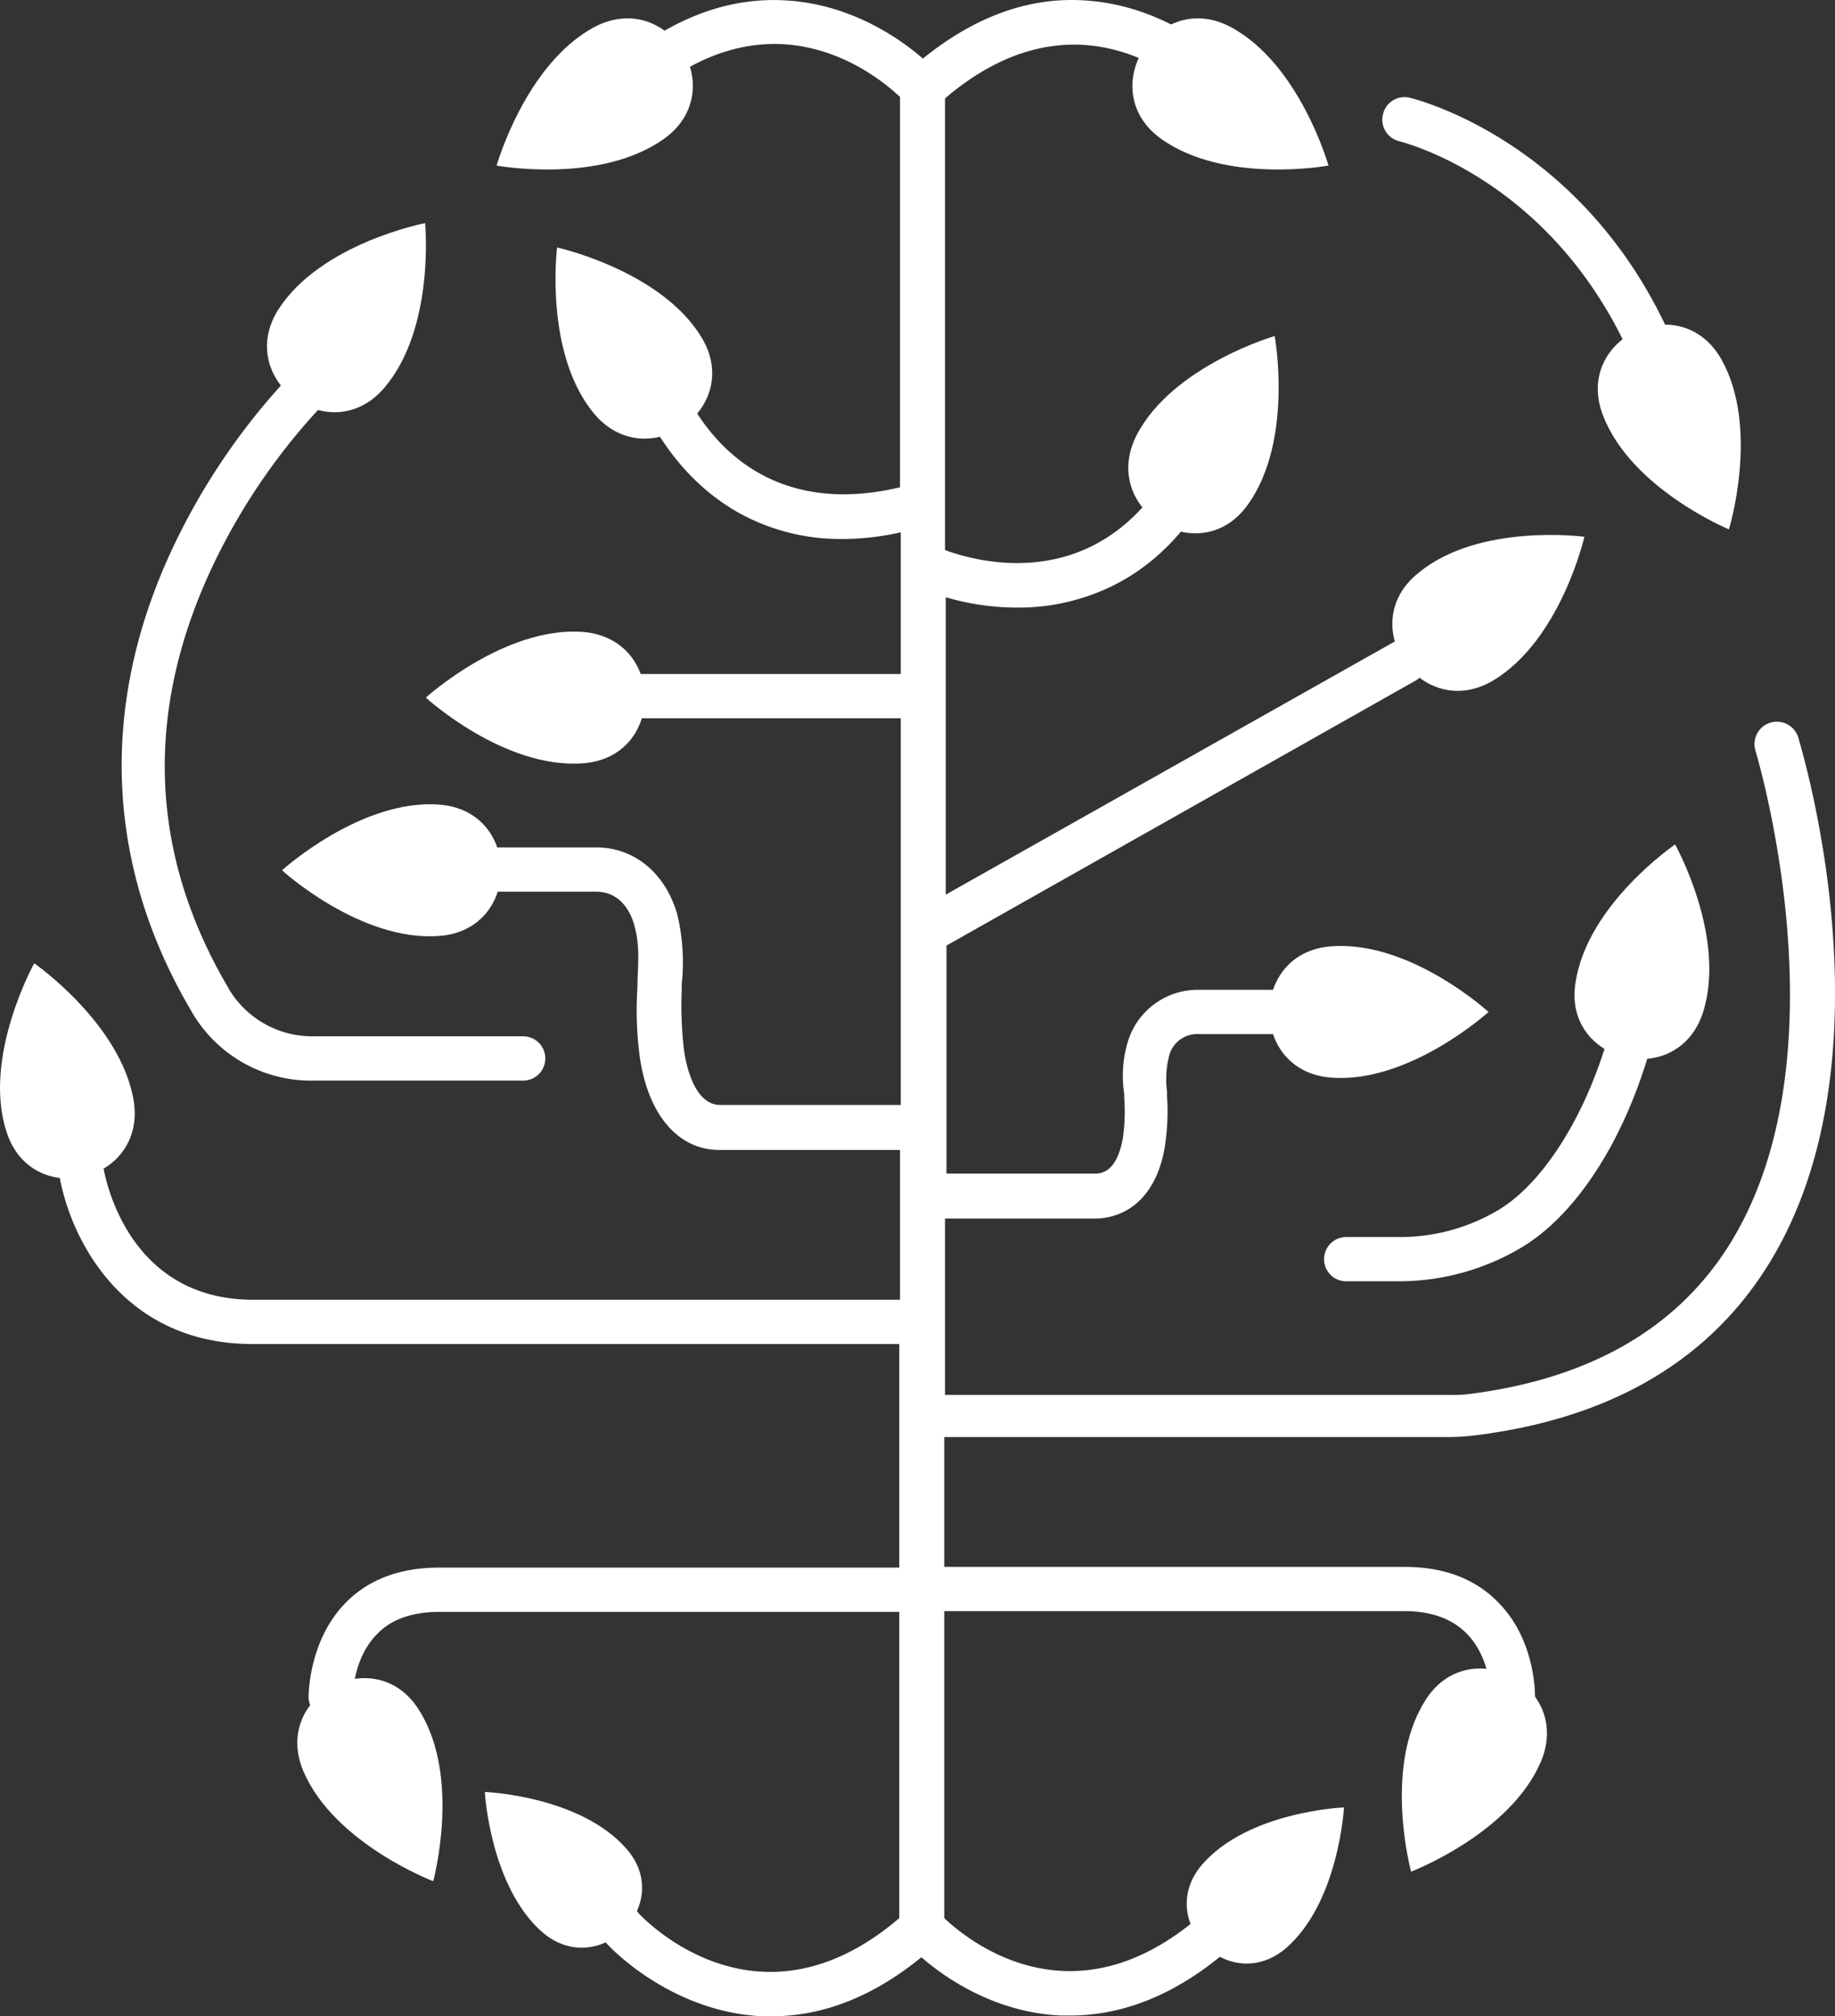 <svg id="Capa_1" data-name="Capa 1" xmlns="http://www.w3.org/2000/svg" viewBox="0 0 248.82 273.24"><rect x="0" y="0" width="248.82" height="273.24" fill="#333333" stroke="none"/><defs><style>.cls-1{fill:#fff;}</style></defs><path class="cls-1" d="M368.1,278.7c1.1.3,26.3,6.8,35,39.5a3.09,3.09,0,0,0,2.9,2.2,2.2,2.2,0,0,0,.8-.1,3,3,0,0,0,2.1-3.7c-9.6-36.3-38.2-43.5-39.4-43.8a3,3,0,0,0-3.6,2.2A3,3,0,0,0,368.1,278.7Z" transform="translate(-178.36 -259.56)"/><path class="cls-1" d="M422.2,359.5a3,3,0,1,0-5.8,1.8c.1.4,12.7,41.9-3.9,67.5-7.2,11.1-19,17.7-35.1,19.7a20.08,20.08,0,0,1-2.5.1H306.5V424.7h20.2c5,0,8.6-3.6,9.6-9.7a31.43,31.43,0,0,0,.3-7v-.5a13,13,0,0,1,.3-4.9,3.92,3.92,0,0,1,4-2.9H352a3,3,0,0,0,0-6H341a9.9,9.9,0,0,0-9.7,7,16,16,0,0,0-.5,7.1v.5a25.29,25.29,0,0,1-.2,5.6c-.4,2.1-1.3,4.7-3.7,4.7H306.7V387.7l63.6-35.9a3,3,0,1,0-3-5.2l-60.7,34.2V340.5a34.67,34.67,0,0,0,9.8,1.4,28.73,28.73,0,0,0,10.4-1.9c7.7-2.9,13.7-9.1,17.8-18.4a3,3,0,1,0-5.5-2.5c-10,22.5-29.1,16.3-32.6,15V272.9c19.2-16.4,34.6-.1,35.3.6a3.21,3.21,0,0,0,2.2,1,3.18,3.18,0,0,0,2-.8,3,3,0,0,0,.2-4.2c-.3-.4-8.6-9.3-21.1-9.9-7.4-.4-14.7,2.3-21.6,7.9-3.2-2.8-10-7.5-18.9-7.9-8.2-.4-16.2,2.9-23.7,9.7a3,3,0,0,0,4,4.4c17.5-15.9,32-4.3,35.5-1v52.9c-23.7,5.6-30.3-15.4-30.5-16.3a3,3,0,1,0-5.7,1.7c.1.5,3.6,12.2,14.6,18.2a28.33,28.33,0,0,0,13.9,3.4,35.94,35.94,0,0,0,7.8-.9v19.2H263a3,3,0,0,0,0,6h37.5v52.4H276c-3.4,0-4.6-5.2-4.9-7.5a52.64,52.64,0,0,1-.3-8.2v-.7a27.74,27.74,0,0,0-.6-9.4c-1.6-5.6-5.8-9.1-11-9.1H246.1a3,3,0,0,0,0,6h13.1c3.4,0,4.8,3,5.2,4.7.7,2.4.5,4.8.4,7.5v.7a47.38,47.38,0,0,0,.3,9.4c1.1,7.9,5.2,12.7,10.8,12.7h24.5v20.3H212.7c-17.6,0-20.3-17.6-20.4-18.4a3,3,0,0,0-6,.8c1.1,8.2,8,23.6,26.3,23.6h87.7V472H237.9c-5.3,0-9.6,1.6-12.7,4.8-5,5.1-5,12.5-5,12.8a3,3,0,0,0,3,2.9h0a3,3,0,0,0,3-3c0-.1,0-5.2,3.3-8.5,1.9-2,4.8-3,8.4-3h62.4v41.5c-19.2,16.4-34.6.1-35.3-.6a3,3,0,1,0-4.4,4c.3.4,8.6,9.3,21.1,9.9H283c7,0,13.8-2.7,20.3-8,3.2,2.8,10,7.5,18.9,7.9h1.3c7.7,0,15.3-3.3,22.4-9.8a3,3,0,1,0-4-4.4c-17.5,15.9-32,4.3-35.5,1V477.9h62.4q5.4,0,8.4,3c3.3,3.3,3.3,8.4,3.3,8.5a2.93,2.93,0,0,0,2.9,3h.1a3,3,0,0,0,3-2.9c0-.3.1-7.7-5-12.8-3.1-3.2-7.4-4.8-12.7-4.8H306.4V454.3H375c1.1,0,2.2-.1,3.2-.2,18-2.2,31.2-9.7,39.4-22.3C435.7,404,422.7,361.3,422.2,359.5Z" transform="translate(-178.36 -259.56)"/><path class="cls-1" d="M220.9,406h28.4a3,3,0,0,0,0-6H220.9a13.18,13.18,0,0,1-11.5-6.4c0-.1-.1-.1-.1-.2-10.6-18-11.4-37-2.4-56.5A85,85,0,0,1,224,312.5a3,3,0,1,0-4-4.4,90,90,0,0,0-18.4,26.1c-9.8,21.1-8.9,42.6,2.6,62.2A18.67,18.67,0,0,0,220.9,406Z" transform="translate(-178.36 -259.56)"/><path class="cls-1" d="M396.5,399.8c-3.1,10.9-8.8,20-14.9,23.7a26,26,0,0,1-13.6,3.7h-7.1a3,3,0,0,0,0,6H368a32.53,32.53,0,0,0,16.7-4.6c7.5-4.5,14-14.7,17.5-27.2a3,3,0,0,0-2.1-3.7A3,3,0,0,0,396.5,399.8Z" transform="translate(-178.36 -259.56)"/><path class="cls-1" d="M273.5,305.3c-5.5-9.1-19.6-12.2-19.6-12.2s-1.8,14.3,5,22.5C266.1,324.2,279.3,314.9,273.5,305.3Z" transform="translate(-178.36 -259.56)"/><path class="cls-1" d="M237.9,368.6c-10.6-.8-21.3,8.9-21.3,8.9s10.6,9.7,21.3,8.9C249.1,385.6,249.1,369.4,237.9,368.6Z" transform="translate(-178.36 -259.56)"/><path class="cls-1" d="M257.4,345.2c-10.6-.8-21.3,8.9-21.3,8.9s10.6,9.7,21.3,8.9C268.6,362.2,268.6,346.1,257.4,345.2Z" transform="translate(-178.36 -259.56)"/><path class="cls-1" d="M358.9,405.6c10.6.8,21.3-8.9,21.3-8.9s-10.6-9.7-21.3-8.9C347.7,388.6,347.7,404.8,358.9,405.6Z" transform="translate(-178.36 -259.56)"/><path class="cls-1" d="M230.4,312.2c7-8.1,5.6-22.4,5.6-22.4s-14.1,2.7-19.9,11.7C210.1,311,223.1,320.6,230.4,312.2Z" transform="translate(-178.36 -259.56)"/><path class="cls-1" d="M347.6,327.9c6.2-8.7,3.6-22.8,3.6-22.8s-13.8,4-18.7,13.4C327.3,328.6,341.1,337.1,347.6,327.9Z" transform="translate(-178.36 -259.56)"/><path class="cls-1" d="M409.3,396.7c3.2-10.2-3.8-22.7-3.8-22.7s-11.9,8.1-13.5,18.7C390.2,403.7,405.9,407.4,409.3,396.7Z" transform="translate(-178.36 -259.56)"/><path class="cls-1" d="M196.5,408.8c-1.7-10.5-13.5-18.7-13.5-18.7s-7,12.6-3.8,22.7C182.5,423.6,198.2,419.9,196.5,408.8Z" transform="translate(-178.36 -259.56)"/><path class="cls-1" d="M219.5,499.6c4.2,9.8,17.6,14.9,17.6,14.9s3.8-13.9-1.8-23C229.5,481.8,215.1,489.2,219.5,499.6Z" transform="translate(-178.36 -259.56)"/><path class="cls-1" d="M263.3,510.1c-6.3-7.2-19.2-7.7-19.2-7.7s.7,12.9,7.9,19.1C259.7,527.9,269.9,517.6,263.3,510.1Z" transform="translate(-178.36 -259.56)"/><path class="cls-1" d="M341.4,512.2c6.3-7.2,19.2-7.7,19.2-7.7s-.7,12.9-7.9,19.1C345,530.1,334.8,519.8,341.4,512.2Z" transform="translate(-178.36 -259.56)"/><path class="cls-1" d="M387.3,498.3c-4.2,9.8-17.6,14.9-17.6,14.9s-3.8-13.9,1.8-23C377.3,480.5,391.7,487.9,387.3,498.3Z" transform="translate(-178.36 -259.56)"/><path class="cls-1" d="M380.8,351.8c9.2-5.5,12.4-19.5,12.4-19.5s-14.3-1.9-22.5,4.9C361.9,344.2,371.1,357.5,380.8,351.8Z" transform="translate(-178.36 -259.56)"/><path class="cls-1" d="M395.7,315.8c3.8,10,17.1,15.5,17.1,15.5s4.2-13.7-1-23C406.3,298.5,391.7,305.3,395.7,315.8Z" transform="translate(-178.36 -259.56)"/><path class="cls-1" d="M259,263.2c-9.4,5-13.3,18.8-13.3,18.8s14.1,2.6,22.8-3.7C277.5,271.7,269,258,259,263.2Z" transform="translate(-178.36 -259.56)"/><path class="cls-1" d="M345.2,263.2c9.4,5,13.3,18.8,13.3,18.8s-14.1,2.6-22.8-3.7C326.7,271.7,335.3,258,345.2,263.2Z" transform="translate(-178.36 -259.56)"/></svg>